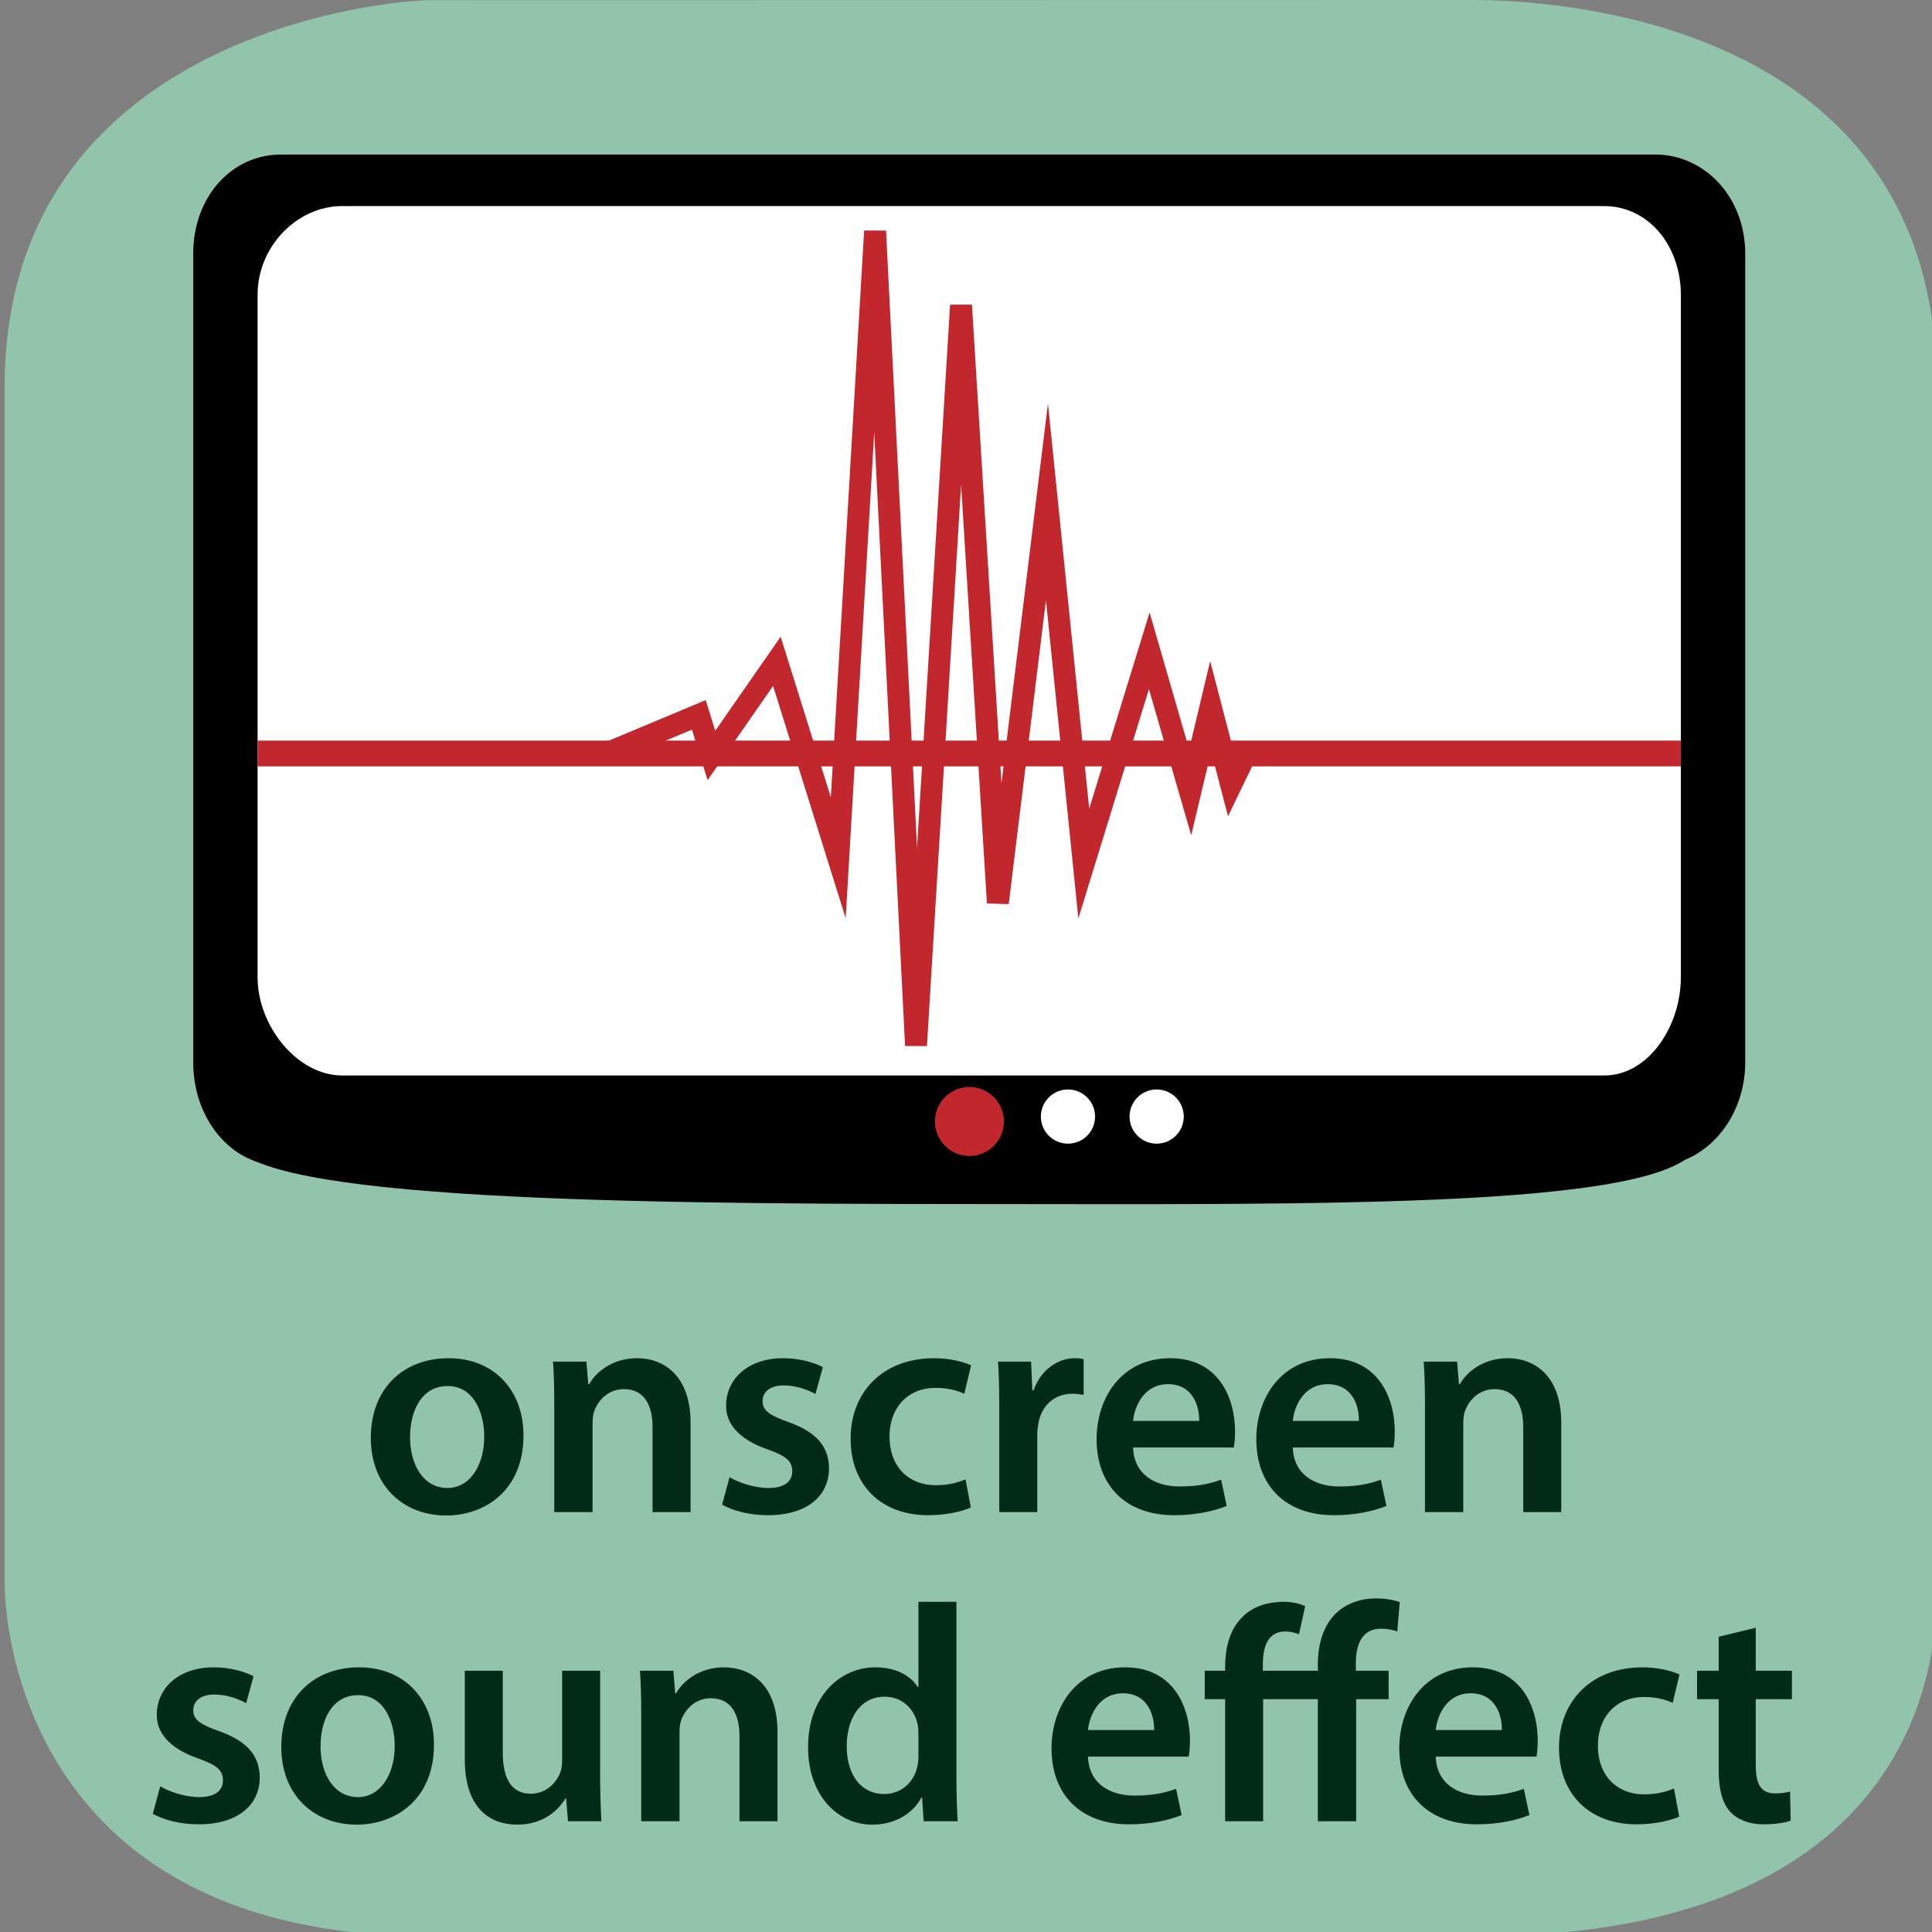 <?xml version="1.0" encoding="UTF-8" standalone="no"?>
<svg
   xmlns:dc="http://purl.org/dc/elements/1.1/"
   xmlns:cc="http://creativecommons.org/ns#"
   xmlns:rdf="http://www.w3.org/1999/02/22-rdf-syntax-ns#"
   xmlns:svg="http://www.w3.org/2000/svg"
   xmlns="http://www.w3.org/2000/svg"
   viewBox="0 0 375 375"
   height="375"
   width="375"
   xml:space="preserve"
   version="1.1"
   id="svg2"><rect x="0" y="0" width="375" height="375" fill="#808080" stroke="none"/><defs
     id="defs6"><clipPath
       id="clipPath18"
       clipPathUnits="userSpaceOnUse"><path
         id="path20"
         d="m 7,0 0,3000 2993,0 L 3000,0 7,0 Z" /></clipPath></defs><g
     transform="matrix(1.25,0,0,-1.25,0,375)"
     id="g10"><g
       transform="scale(0.1,0.1)"
       id="g12"><g
         id="g14"><g
           clip-path="url(#clipPath18)"
           id="g16"><path
             id="path22"
             style="fill:#91c4ab;fill-opacity:1;fill-rule:nonzero;stroke:none"
             d="m 3007.29,529.719 c 0,-67.641 -0.02,-536.434 -715.02,-536.434 l -1625,0 C 42.27,-6.715 7.289,472.078 7.289,539.719 l 0,1859.991 c 0,545 592.332,600 659.992,600 L 2282.27,3000 c 67.66,0 725.02,-0.29 725.02,-600.29" /></g></g><path
         id="path24"
         style="fill:#012b16;fill-opacity:1;fill-rule:nonzero;stroke:none"
         d="m 696.719,890.984 c -70.531,0 -120.922,-47.031 -120.922,-123.812 0,-74.859 50.859,-120.453 117.094,-120.453 59.5,0 119.968,38.39 119.968,124.297 0,71.015 -46.546,119.968 -116.14,119.968 z m -1.438,-43.203 c 40.313,0 56.625,-41.734 56.625,-78.218 0,-47.016 -23.515,-80.125 -57.109,-80.125 -35.984,0 -58.063,34.062 -58.063,79.171 0,38.875 16.797,79.172 58.547,79.172" /><path
         id="path26"
         style="fill:#012b16;fill-opacity:1;fill-rule:nonzero;stroke:none"
         d="m 860.672,652 59.5,0 0,137.25 c 0,6.719 0.484,13.906 2.406,19.188 6.235,17.75 22.547,34.546 46.063,34.546 32.159,0 44.629,-25.421 44.629,-59.015 l 0,-131.969 59.03,0 0,138.688 c 0,73.89 -42.24,100.296 -83.019,100.296 -38.875,0 -64.312,-22.078 -74.39,-40.312 l -1.438,0 -2.875,35.031 -51.828,0 c 1.438,-20.156 1.922,-42.719 1.922,-69.594 l 0,-164.109" /><path
         id="path28"
         style="fill:#012b16;fill-opacity:1;fill-rule:nonzero;stroke:none"
         d="m 1121.28,663.516 c 17.27,-9.594 42.7,-16.313 71.02,-16.313 61.9,0 95.01,30.703 95.01,72.938 -0.48,34.547 -20.15,56.14 -62.39,71.5 -29.75,10.562 -40.78,17.765 -40.78,32.64 0,14.391 11.52,24.469 32.63,24.469 20.64,0 39.36,-7.672 49.43,-13.437 l 11.52,41.75 c -13.44,7.203 -36,13.921 -61.91,13.921 -54.23,0 -88.29,-32.156 -88.29,-73.421 -0.49,-27.36 18.71,-52.313 64.29,-68.141 28.8,-10.078 38.39,-18.25 38.39,-34.078 0,-15.36 -11.51,-25.906 -37.42,-25.906 -21.12,0 -46.55,8.625 -59.98,16.781 l -11.52,-42.703" /><path
         id="path30"
         style="fill:#012b16;fill-opacity:1;fill-rule:nonzero;stroke:none"
         d="m 1499.31,702.859 c -11.51,-4.796 -25.92,-9.109 -46.54,-9.109 -40.32,0 -71.5,27.359 -71.5,75.344 -0.49,42.703 26.39,75.812 71.5,75.812 21.11,0 35.03,-4.797 44.62,-9.109 l 10.56,44.141 c -13.43,6.234 -35.51,11.046 -57.11,11.046 -82.06,0 -130.04,-54.718 -130.04,-124.781 0,-72.453 47.5,-119 120.45,-119 29.27,0 53.73,6.235 66.22,12 l -8.16,43.656" /><path
         id="path32"
         style="fill:#012b16;fill-opacity:1;fill-rule:nonzero;stroke:none"
         d="m 1551.67,652 59.03,0 0,120.922 c 0,6.719 0.96,12.969 1.91,18.234 5.28,26.407 24.48,44.641 52.8,44.641 7.18,0 12.47,-0.969 17.26,-1.922 l 0,55.656 c -4.79,0.969 -8.15,1.453 -13.9,1.453 -24.96,0 -52.32,-16.796 -63.83,-49.906 l -1.92,0 -1.93,44.625 -51.34,0 c 1.44,-21.125 1.92,-43.672 1.92,-75.344 l 0,-158.359" /><path
         id="path34"
         style="fill:#012b16;fill-opacity:1;fill-rule:nonzero;stroke:none"
         d="m 1915.86,752.297 c 0.95,5.281 1.92,13.906 1.92,24.953 0,51.344 -24.95,113.734 -100.78,113.734 -74.86,0 -114.2,-60.953 -114.2,-125.734 0,-71.5 44.62,-118.047 120.45,-118.047 33.58,0 61.42,6.235 81.58,14.391 l -8.64,40.797 c -17.75,-6.719 -37.44,-10.563 -64.78,-10.563 -37.44,0 -70.55,18.235 -71.99,60.469 l 156.44,0 z m -156.44,41.266 c 2.39,24 17.75,57.109 54.22,57.109 39.36,0 48.95,-35.516 48.47,-57.109 l -102.69,0" /><path
         id="path36"
         style="fill:#012b16;fill-opacity:1;fill-rule:nonzero;stroke:none"
         d="m 2163.86,752.297 c 0.95,5.281 1.92,13.906 1.92,24.953 0,51.344 -24.95,113.734 -100.78,113.734 -74.86,0 -114.2,-60.953 -114.2,-125.734 0,-71.5 44.62,-118.047 120.45,-118.047 33.58,0 61.42,6.235 81.58,14.391 l -8.64,40.797 c -17.75,-6.719 -37.44,-10.563 -64.78,-10.563 -37.44,0 -70.55,18.235 -71.99,60.469 l 156.44,0 z m -156.44,41.266 c 2.39,24 17.75,57.109 54.22,57.109 39.36,0 48.95,-35.516 48.47,-57.109 l -102.69,0" /><path
         id="path38"
         style="fill:#012b16;fill-opacity:1;fill-rule:nonzero;stroke:none"
         d="m 2212.67,652 59.5,0 0,137.25 c 0,6.719 0.49,13.906 2.41,19.188 6.23,17.75 22.55,34.546 46.06,34.546 32.16,0 44.63,-25.421 44.63,-59.015 l 0,-131.969 59.03,0 0,138.688 c 0,73.89 -42.24,100.296 -83.02,100.296 -38.87,0 -64.31,-22.078 -74.39,-40.312 l -1.44,0 -2.87,35.031 -51.83,0 c 1.44,-20.156 1.92,-42.719 1.92,-69.594 l 0,-164.109" /><path
         id="path40"
         style="fill:#012b16;fill-opacity:1;fill-rule:nonzero;stroke:none"
         d="m 237.281,183.516 c 17.266,-9.594 42.703,-16.313 71.016,-16.313 61.906,0 95.016,30.703 95.016,72.938 -0.485,34.547 -20.157,56.14 -62.391,71.5 -29.75,10.562 -40.781,17.765 -40.781,32.64 0,14.391 11.515,24.469 32.625,24.469 20.64,0 39.359,-7.672 49.437,-13.437 l 11.516,41.75 c -13.438,7.203 -36,13.921 -61.906,13.921 -54.235,0 -88.297,-32.156 -88.297,-73.421 -0.485,-27.36 18.718,-52.313 64.297,-68.141 28.796,-10.078 38.39,-18.25 38.39,-34.078 0,-15.36 -11.515,-25.906 -37.422,-25.906 -21.125,0 -46.547,8.625 -59.984,16.781 l -11.516,-42.703" /><path
         id="path42"
         style="fill:#012b16;fill-opacity:1;fill-rule:nonzero;stroke:none"
         d="m 557.719,410.984 c -70.531,0 -120.922,-47.031 -120.922,-123.812 0,-74.859 50.859,-120.453 117.094,-120.453 59.5,0 119.968,38.39 119.968,124.297 0,71.015 -46.546,119.968 -116.14,119.968 z m -1.438,-43.203 c 40.313,0 56.625,-41.734 56.625,-78.218 0,-47.016 -23.515,-80.125 -57.109,-80.125 -35.984,0 -58.063,34.062 -58.063,79.171 0,38.875 16.797,79.172 58.547,79.172" /><path
         id="path44"
         style="fill:#012b16;fill-opacity:1;fill-rule:nonzero;stroke:none"
         d="m 931.891,405.703 -59.016,0 0,-141.094 c 0,-6.718 -1.437,-12.953 -3.359,-18.234 -6.235,-14.875 -21.594,-31.672 -45.11,-31.672 -31.187,0 -43.672,24.953 -43.672,63.828 l 0,127.172 -59.015,0 0,-137.25 c 0,-76.297 38.859,-101.734 81.578,-101.734 41.75,0 64.781,24 74.859,40.797 l 0.953,0 2.875,-35.516 51.829,0 c -0.954,19.188 -1.922,42.234 -1.922,70.063 l 0,163.64" /><path
         id="path46"
         style="fill:#012b16;fill-opacity:1;fill-rule:nonzero;stroke:none"
         d="m 995.672,172 59.498,0 0,137.25 c 0,6.719 0.49,13.906 2.41,19.188 6.23,17.75 22.55,34.546 46.06,34.546 32.16,0 44.63,-25.421 44.63,-59.015 l 0,-131.969 59.03,0 0,138.688 c 0,73.89 -42.24,100.296 -83.02,100.296 -38.87,0 -64.31,-22.078 -74.39,-40.312 l -1.44,0 -2.87,35.031 -51.83,0 c 1.438,-20.156 1.922,-42.719 1.922,-69.594 l 0,-164.109" /><path
         id="path48"
         style="fill:#012b16;fill-opacity:1;fill-rule:nonzero;stroke:none"
         d="m 1426.11,512.719 0,-132.453 -0.95,0 c -10.57,17.281 -33.6,30.718 -65.75,30.718 -56.14,0 -105.1,-46.546 -104.61,-124.781 0,-71.969 44.14,-119.484 99.81,-119.484 34.08,0 62.39,16.312 76.3,42.234 l 0.97,0 2.39,-36.953 52.79,0 c -0.97,15.828 -1.92,41.75 -1.92,65.75 l 0,274.969 -59.03,0 z m 0,-239.469 c 0,-6.234 -0.48,-12 -1.92,-17.266 -5.75,-25.437 -26.88,-41.75 -50.86,-41.75 -37.44,0 -58.55,31.188 -58.55,73.891 0,43.672 21.11,77.266 59.02,77.266 26.87,0 45.59,-18.719 50.87,-41.75 0.96,-4.797 1.44,-10.563 1.44,-15.36 l 0,-35.031" /><path
         id="path50"
         style="fill:#012b16;fill-opacity:1;fill-rule:nonzero;stroke:none"
         d="m 1845.86,272.297 c 0.95,5.281 1.92,13.906 1.92,24.953 0,51.344 -24.95,113.734 -100.78,113.734 -74.86,0 -114.2,-60.953 -114.2,-125.734 0,-71.5 44.62,-118.047 120.45,-118.047 33.58,0 61.42,6.235 81.58,14.391 l -8.64,40.797 c -17.75,-6.719 -37.44,-10.563 -64.78,-10.563 -37.44,0 -70.55,18.235 -71.99,60.469 l 156.44,0 z m -156.44,41.266 c 2.39,24 17.75,57.109 54.22,57.109 39.36,0 48.95,-35.516 48.47,-57.109 l -102.69,0" /><path
         id="path52"
         style="fill:#012b16;fill-opacity:1;fill-rule:nonzero;stroke:none"
         d="m 2105.86,172 0,189.547 50.39,0 0,44.156 -50.87,0 0,12 c 0,28.781 9.59,53.266 38.87,53.266 11.03,0 18.72,-1.922 25.44,-4.328 l 3.83,45.593 c -9.11,3.36 -21.6,5.75 -37.43,5.75 -20.64,0 -43.67,-6.234 -60.95,-22.546 -20.62,-19.204 -28.78,-49.422 -28.78,-79.657 l 0,-10.078 -85.42,0 0,9.11 c 0,29.281 8.15,51.828 35.03,51.828 7.67,0 15.36,-1.922 21.11,-4.313 l 9.59,43.672 c -7.19,3.359 -19.67,6.719 -32.14,6.719 -29.75,0 -51.36,-9.125 -65.75,-24 -19.19,-19.203 -26.39,-47.031 -26.39,-77.266 l 0,-5.75 -31.67,0 0,-44.156 31.67,0 0,-189.547 59.03,0 0,189.547 84.94,0 0,-189.547 59.5,0" /><path
         id="path54"
         style="fill:#012b16;fill-opacity:1;fill-rule:nonzero;stroke:none"
         d="m 2385.86,272.297 c 0.95,5.281 1.92,13.906 1.92,24.953 0,51.344 -24.95,113.734 -100.78,113.734 -74.86,0 -114.2,-60.953 -114.2,-125.734 0,-71.5 44.62,-118.047 120.45,-118.047 33.58,0 61.42,6.235 81.58,14.391 l -8.64,40.797 c -17.75,-6.719 -37.44,-10.563 -64.78,-10.563 -37.44,0 -70.55,18.235 -71.99,60.469 l 156.44,0 z m -156.44,41.266 c 2.39,24 17.75,57.109 54.22,57.109 39.36,0 48.95,-35.516 48.47,-57.109 l -102.69,0" /><path
         id="path56"
         style="fill:#012b16;fill-opacity:1;fill-rule:nonzero;stroke:none"
         d="m 2599.31,222.859 c -11.51,-4.796 -25.92,-9.109 -46.54,-9.109 -40.32,0 -71.5,27.359 -71.5,75.344 -0.49,42.703 26.39,75.812 71.5,75.812 21.11,0 35.03,-4.797 44.62,-9.109 l 10.56,44.141 c -13.43,6.234 -35.51,11.046 -57.11,11.046 -82.06,0 -130.04,-54.718 -130.04,-124.781 0,-72.453 47.5,-119 120.45,-119 29.27,0 53.73,6.235 66.22,12 l -8.16,43.656" /><path
         id="path58"
         style="fill:#012b16;fill-opacity:1;fill-rule:nonzero;stroke:none"
         d="m 2668.75,458.484 0,-52.781 -33.59,0 0,-44.156 33.59,0 0,-109.891 c 0,-30.703 5.75,-51.828 18.23,-65.265 11.04,-11.985 29.27,-19.188 50.86,-19.188 18.72,0 34.08,2.391 42.72,5.75 l -0.97,45.11 c -5.26,-1.438 -12.95,-2.875 -23.03,-2.875 -22.54,0 -30.23,14.875 -30.23,43.187 l 0,103.172 56.15,0 0,44.156 -56.15,0 0,66.703 -57.58,-13.922" /><path
         id="path60"
         style="fill:#000000;fill-opacity:1;fill-rule:nonzero;stroke:none"
         d="m 2639.62,1234.34 c 0,-114.35 -588.18,-103.95 -1153.37,-103.95 -565.18,0 -1127.57,9.61 -1127.57,104.6 0,79.5 562.39,143.3 1127.57,143.3 565.19,0 1153.37,-64.45 1153.37,-143.95" /><path
         id="path62"
         style="fill:#000000;fill-opacity:1;fill-rule:nonzero;stroke:none"
         d="M 2710,1350.41 C 2710,1261.89 2646.53,1190 2570.49,1190 l -2134.58,0 C 359.852,1190 300,1261.89 300,1350.41 l 0,1255.52 c 0,88.52 59.852,154.07 135.91,154.07 l 2134.58,0 c 76.04,0 139.51,-65.55 139.51,-154.07" /><path
         id="path64"
         style="fill:#c1272d;fill-opacity:1;fill-rule:nonzero;stroke:none"
         d="m 1558.88,1258.55 c 0,-29.57 -23.99,-53.56 -53.56,-53.56 -29.59,0 -53.55,23.99 -53.55,53.56 0,29.59 23.96,53.57 53.55,53.57 29.57,0 53.56,-23.98 53.56,-53.57" /><path
         id="path66"
         style="fill:#ffffff;fill-opacity:1;fill-rule:nonzero;stroke:none"
         d="m 1700.42,1266.21 c 0,-23.25 -18.85,-42.08 -42.09,-42.08 -23.24,0 -42.08,18.83 -42.08,42.08 0,23.25 18.84,42.09 42.08,42.09 23.24,0 42.09,-18.84 42.09,-42.09" /><path
         id="path68"
         style="fill:#ffffff;fill-opacity:1;fill-rule:nonzero;stroke:none"
         d="m 1838.13,1266.21 c 0,-23.25 -18.83,-42.08 -42.08,-42.08 -23.23,0 -42.08,18.83 -42.08,42.08 0,23.25 18.85,42.09 42.08,42.09 23.25,0 42.08,-18.84 42.08,-42.09" /><path
         id="path70"
         style="fill:#ffffff;fill-opacity:1;fill-rule:nonzero;stroke:none"
         d="M 2610,1482.15 C 2610,1407.39 2560.6,1330 2490.76,1330 l -1959.53,0 C 461.41,1330 400,1407.39 400,1482.15 l 0,1060.38 c 0,74.76 61.41,137.47 131.23,137.47 l 1959.53,0 c 69.84,0 119.24,-62.71 119.24,-137.47" /><path
         id="path72"
         style="fill:none;stroke:#c1272d;stroke-width:40;stroke-linecap:butt;stroke-linejoin:miter;stroke-miterlimit:10;stroke-dasharray:none;stroke-opacity:1"
         d="m 400,1830 2210,0" /><path
         id="path74"
         style="fill:none;stroke:#c1272d;stroke-width:34.02;stroke-linecap:butt;stroke-linejoin:miter;stroke-miterlimit:10;stroke-dasharray:none;stroke-opacity:1"
         d="m 947.668,1832.38 137.452,57.57 19.56,-63.04 101.65,146.17 95.31,-305 57.2,973.05 63.53,-1264.47 69.9,1149.23 57.19,-927.71 76.25,622.72 57.18,-561.89 101.68,330.41 63.53,-219.69 31.79,133.46 31.75,-121.67 28.12,58.13" /></g></g></svg>